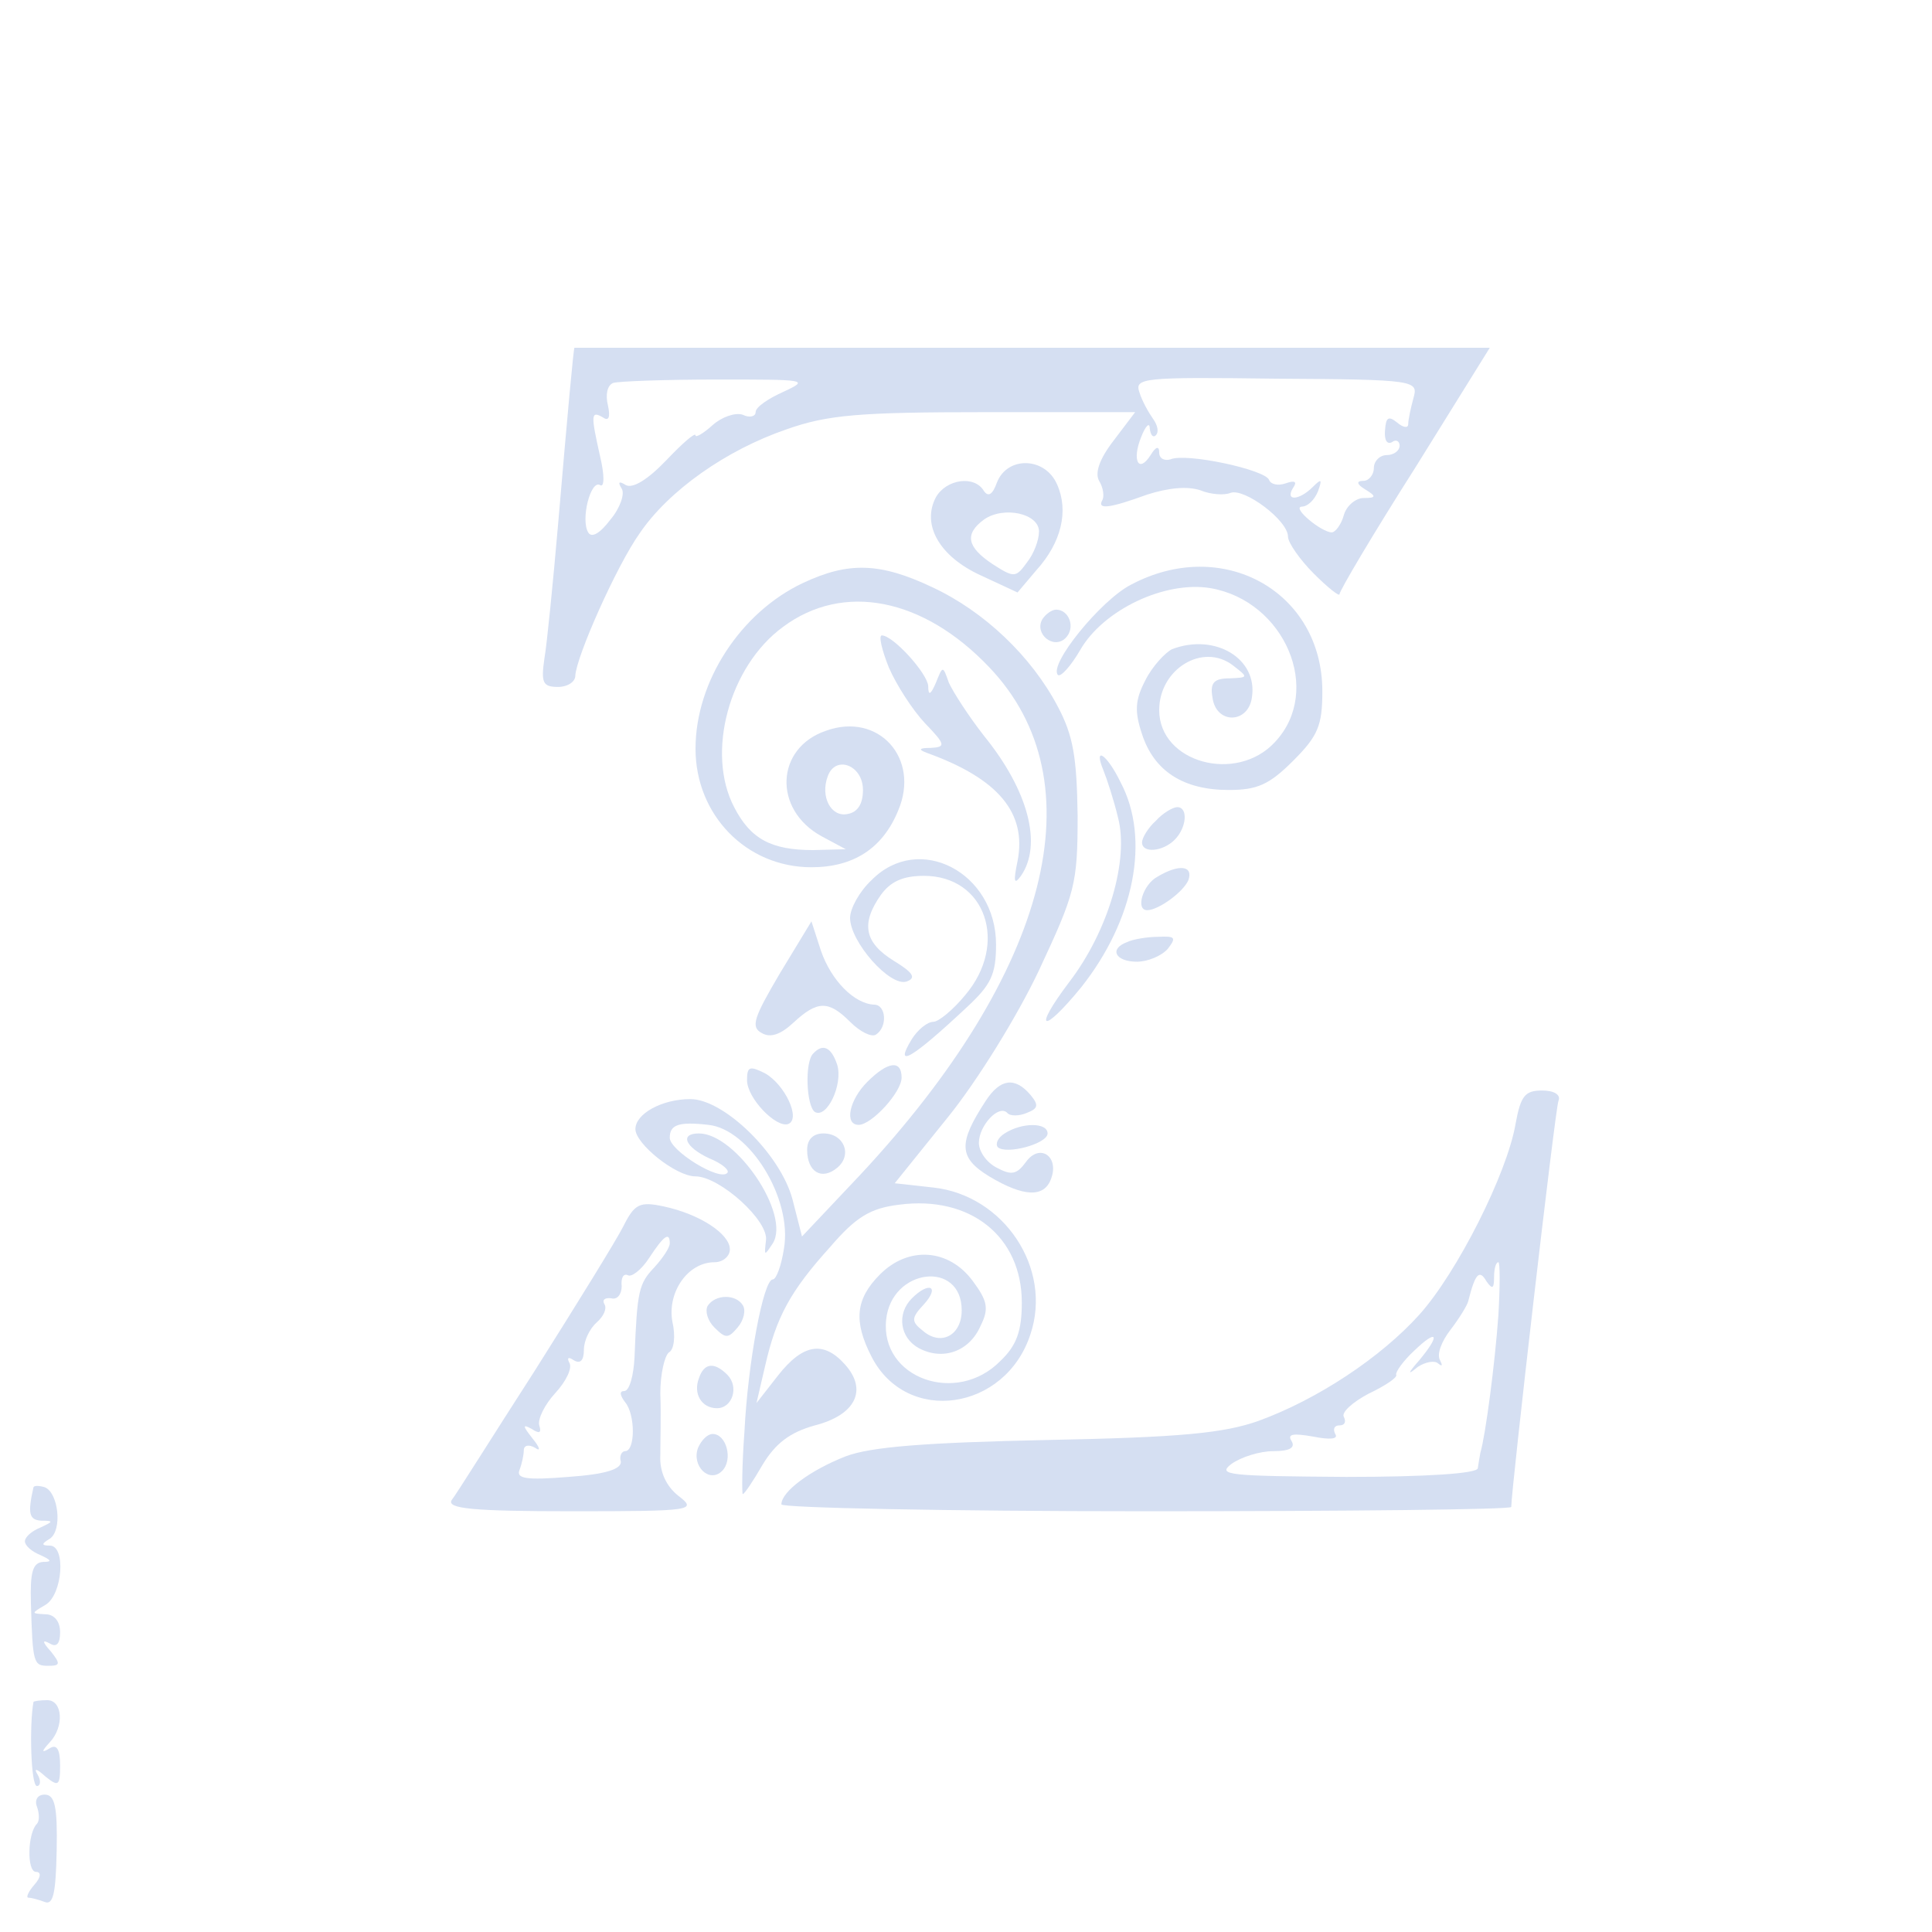 <?xml version="1.0" standalone="no"?>
<!DOCTYPE svg PUBLIC "-//W3C//DTD SVG 20010904//EN"
 "http://www.w3.org/TR/2001/REC-SVG-20010904/DTD/svg10.dtd">
<svg version="1.0" xmlns="http://www.w3.org/2000/svg"
 width="225pt" height="225pt" viewBox="0 0 225 225"
 preserveAspectRatio="xMidYMid meet">
<g transform="translate(0,225) scale(0.1,-0.1)"
fill="#d5dff2" stroke="none">
<path d="M669 1845 c-1 0 -8 -76 -19 -205 -6 -69 -13 -140 -16 -157 -4 -28 -2
-33 16 -33 11 0 20 6 20 13 1 22 48 128 75 166 34 50 101 97 171 121 48 17 85
20 232 20 l174 0 -25 -33 c-17 -22 -22 -38 -17 -47 5 -8 6 -18 4 -22 -7 -12 8
-10 52 6 25 8 47 10 62 5 12 -5 28 -6 35 -3 16 6 67 -32 67 -51 0 -7 14 -27
30 -43 17 -17 30 -27 30 -24 0 4 39 70 88 147 l87 140 -532 0 c-293 0 -533 0
-534 0z m244 -51 c-18 -8 -33 -18 -33 -24 0 -5 -7 -7 -15 -3 -9 3 -25 -3 -35
-12 -11 -10 -20 -15 -20 -12 0 4 -15 -9 -34 -29 -22 -23 -39 -33 -47 -29 -8 5
-10 4 -5 -4 4 -6 -2 -23 -13 -36 -12 -16 -22 -22 -26 -15 -9 15 3 62 14 55 5
-3 5 12 0 33 -11 49 -11 54 3 46 7 -5 9 0 6 14 -3 12 -1 23 6 26 6 2 61 4 121
4 104 0 108 0 78 -14z m733 -8 c-3 -11 -6 -25 -6 -30 0 -5 -6 -4 -13 2 -10 8
-13 6 -14 -9 -1 -11 2 -17 8 -14 5 4 9 1 9 -4 0 -6 -7 -11 -15 -11 -8 0 -15
-7 -15 -15 0 -8 -6 -15 -12 -15 -9 0 -8 -4 2 -10 13 -8 13 -10 -2 -10 -9 0
-20 -9 -23 -20 -3 -11 -10 -20 -14 -20 -12 0 -47 29 -35 30 7 0 15 8 19 18 5
14 4 15 -6 5 -16 -16 -33 -17 -23 -1 5 7 2 9 -9 5 -9 -3 -17 -1 -19 4 -4 12
-97 32 -115 24 -7 -2 -13 1 -13 8 0 8 -4 7 -10 -3 -14 -22 -22 -6 -11 21 5 13
10 18 10 10 1 -8 4 -11 7 -8 4 4 2 12 -3 19 -5 7 -13 21 -16 31 -6 17 4 18
159 16 164 -1 166 -2 160 -23z"/>
<path d="M1161 1688 c-5 -14 -10 -17 -15 -10 -11 19 -44 14 -56 -7 -17 -32 4
-69 52 -91 l43 -20 22 26 c29 32 38 69 24 100 -14 32 -58 33 -70 2z m49 -57
c0 -10 -6 -26 -14 -36 -13 -18 -15 -18 -40 -2 -30 20 -33 35 -10 52 23 16 64
7 64 -14z"/>
<path d="M935 1571 c-72 -34 -125 -114 -125 -193 0 -77 59 -138 135 -138 49 0
83 22 101 66 26 61 -23 115 -84 93 -59 -20 -62 -92 -5 -123 l28 -15 -38 -1
c-49 0 -73 13 -92 50 -33 63 -6 164 57 210 70 52 163 34 240 -47 127 -133 71
-354 -150 -591 l-68 -72 -11 43 c-14 53 -80 117 -119 117 -33 0 -64 -17 -64
-35 0 -17 47 -55 70 -55 28 0 86 -52 82 -75 -2 -18 -2 -18 8 -3 21 34 -43 128
-86 128 -23 0 -16 -16 12 -29 15 -6 24 -14 21 -17 -9 -10 -67 26 -67 41 0 15
10 19 45 15 48 -5 98 -86 88 -144 -3 -20 -9 -36 -13 -36 -11 0 -29 -97 -33
-177 -3 -40 -3 -73 -2 -73 2 0 12 15 23 34 15 25 32 38 61 46 47 12 62 41 35
71 -25 28 -49 24 -78 -13 l-25 -32 10 43 c13 57 29 87 76 139 30 35 47 45 80
49 83 11 143 -37 143 -114 0 -33 -6 -50 -25 -68 -51 -52 -140 -20 -133 48 6
60 88 70 88 11 0 -29 -24 -42 -45 -24 -14 11 -14 15 1 31 19 21 6 27 -14 7
-18 -18 -14 -46 8 -58 28 -15 59 -4 72 26 10 20 8 29 -9 52 -28 38 -75 41
-108 8 -29 -29 -31 -55 -10 -96 41 -80 156 -63 185 26 26 77 -31 162 -113 171
l-45 5 62 77 c34 42 81 118 106 171 42 90 45 100 45 180 -1 68 -5 93 -23 127
-31 59 -86 111 -146 139 -61 29 -98 30 -151 5z m70 -241 c0 -16 -6 -26 -18
-28 -19 -4 -32 20 -23 44 9 25 41 13 41 -16z"/>
<path d="M1317 1569 c-35 -18 -96 -93 -85 -105 3 -3 15 10 26 29 27 47 99 81
152 72 86 -15 131 -119 75 -179 -45 -49 -135 -24 -135 37 0 48 51 79 86 52 18
-14 18 -14 -4 -15 -18 0 -23 -5 -20 -22 4 -32 42 -31 46 0 7 45 -43 75 -93 56
-8 -4 -23 -20 -31 -36 -12 -23 -13 -36 -4 -63 14 -43 48 -65 101 -65 33 0 47
6 75 34 29 29 34 41 34 81 0 116 -116 181 -223 124z"/>
<path d="M1214 1529 c-10 -17 13 -36 27 -22 12 12 4 33 -11 33 -5 0 -12 -5
-16 -11z"/>
<path d="M1035 1473 c9 -21 28 -50 42 -65 24 -25 25 -28 7 -29 -14 0 -15 -2
-4 -6 83 -30 116 -70 105 -126 -5 -24 -4 -28 4 -17 25 36 9 99 -43 163 -18 23
-36 51 -41 62 -7 20 -7 20 -15 0 -6 -14 -9 -16 -9 -4 -1 15 -41 59 -54 59 -4
0 0 -17 8 -37z"/>
<path d="M1285 1353 c4 -10 12 -34 17 -55 13 -49 -11 -132 -57 -192 -43 -57
-31 -61 14 -6 62 78 81 173 46 239 -16 33 -32 43 -20 14z"/>
<path d="M1346 1294 c-9 -8 -16 -20 -16 -25 0 -13 24 -11 38 3 14 14 16 38 3
38 -5 0 -17 -7 -25 -16z"/>
<path d="M1015 1225 c-14 -13 -25 -33 -25 -44 0 -28 47 -81 66 -74 11 4 8 10
-15 24 -34 21 -39 43 -15 77 11 15 25 22 50 22 72 0 99 -79 48 -139 -14 -17
-31 -31 -37 -31 -7 0 -18 -9 -25 -20 -22 -36 0 -23 64 37 28 26 34 38 34 73 0
84 -90 131 -145 75z"/>
<path d="M1348 1229 c-17 -9 -26 -39 -12 -39 13 0 42 21 48 35 6 17 -11 19
-36 4z"/>
<path d="M908 1116 c-30 -51 -34 -62 -21 -69 10 -6 22 -2 37 12 28 26 41 26
66 1 12 -12 25 -18 30 -15 14 9 12 35 -2 35 -23 1 -50 28 -62 63 l-11 34 -37
-61z"/>
<path d="M1313 1153 c-22 -8 -14 -23 11 -23 13 0 29 7 36 15 10 13 9 15 -11
14 -13 0 -30 -3 -36 -6z"/>
<path d="M947 1023 c-10 -10 -8 -61 2 -68 14 -8 33 32 26 55 -7 21 -17 25 -28
13z"/>
<path d="M870 992 c0 -21 34 -56 48 -51 15 6 -4 46 -27 59 -18 9 -21 8 -21 -8z"/>
<path d="M1010 990 c-21 -21 -27 -50 -10 -50 15 0 50 38 50 55 0 21 -16 19
-40 -5z"/>
<path d="M1148 968 c-32 -49 -32 -66 4 -88 40 -24 64 -25 72 -3 10 26 -13 42
-29 20 -11 -15 -17 -16 -34 -7 -12 6 -21 19 -21 29 0 20 23 45 33 35 3 -4 14
-4 23 0 13 5 14 9 4 21 -18 21 -35 19 -52 -7z"/>
<path d="M1765 941 c-10 -58 -68 -173 -112 -222 -45 -50 -119 -99 -188 -124
-40 -14 -90 -19 -245 -22 -143 -3 -206 -8 -235 -19 -41 -16 -75 -41 -75 -56 0
-4 191 -8 425 -8 234 0 425 2 425 5 0 20 51 463 55 473 3 7 -5 12 -19 12 -20
0 -25 -6 -31 -39z m-20 -223 c-4 -56 -15 -140 -21 -160 -1 -5 -2 -12 -3 -18
-1 -6 -59 -10 -153 -10 -137 1 -151 2 -134 15 11 8 33 15 49 15 19 0 26 4 21
12 -5 8 2 9 25 5 20 -4 30 -3 26 3 -3 6 -1 10 5 10 6 0 8 4 5 10 -3 5 10 17
29 27 19 9 34 19 32 22 -1 3 8 16 21 28 27 26 31 19 6 -11 -14 -16 -14 -18 -2
-8 9 6 20 8 24 4 5 -4 5 -2 2 4 -4 7 2 22 12 35 10 13 20 29 21 34 8 32 13 37
21 23 7 -10 9 -9 9 5 0 9 2 17 5 17 2 0 2 -28 0 -62z"/>
<path d="M1170 930 c-8 -5 -11 -12 -8 -16 10 -9 58 4 58 16 0 13 -30 13 -50 0z"/>
<path d="M940 911 c0 -26 17 -36 35 -21 18 15 8 40 -16 40 -12 0 -19 -7 -19
-19z"/>
<path d="M726 822 c-8 -16 -55 -92 -103 -168 -49 -76 -92 -145 -97 -151 -6
-10 25 -13 140 -13 142 0 146 1 124 18 -14 11 -22 28 -21 47 0 17 1 49 0 72 0
23 5 44 10 48 6 3 8 19 4 36 -6 34 18 69 49 69 10 0 18 7 18 15 0 18 -35 41
-77 50 -28 6 -34 3 -47 -23z m54 -20 c0 -5 -8 -17 -18 -28 -18 -19 -20 -27
-23 -104 -1 -22 -6 -40 -12 -40 -6 0 -5 -5 1 -13 12 -14 12 -57 0 -57 -4 0 -7
-6 -5 -12 1 -9 -18 -15 -61 -18 -49 -4 -61 -2 -57 8 3 8 5 18 5 23 0 6 6 7 13
3 7 -5 6 0 -3 11 -11 14 -12 17 -1 11 9 -6 12 -5 9 4 -2 7 6 24 19 38 12 13
20 29 16 35 -3 6 -1 7 5 3 8 -5 12 0 12 12 0 11 7 25 15 32 8 7 12 16 9 21 -3
5 0 8 8 7 7 -2 12 5 12 14 -1 10 2 15 7 13 4 -3 16 6 25 20 17 26 24 31 24 17z"/>
<path d="M824 729 c-3 -6 0 -17 8 -25 13 -13 16 -13 27 0 7 8 10 20 6 26 -8
13 -32 13 -41 -1z"/>
<path d="M814 645 c-7 -18 3 -35 21 -35 18 0 26 25 12 39 -15 15 -27 14 -33
-4z"/>
<path d="M813 564 c-8 -21 13 -42 28 -27 13 13 5 43 -11 43 -6 0 -13 -7 -17
-16z"/>
<path d="M39 518 c-7 -31 -5 -38 9 -39 15 0 14 -1 -1 -8 -10 -4 -18 -11 -18
-16 0 -5 8 -12 18 -16 13 -6 14 -8 3 -8 -12 -1 -15 -12 -14 -48 2 -70 3 -73
20 -73 14 0 15 2 3 17 -10 11 -10 14 -1 9 8 -5 12 0 12 13 0 13 -7 21 -17 21
-17 1 -17 1 0 11 20 12 24 69 5 69 -10 0 -10 2 0 8 15 10 10 54 -6 60 -7 2
-12 2 -13 0z"/>
<path d="M39 268 c-5 -27 -3 -98 4 -98 4 0 5 6 1 13 -5 8 -2 8 9 -2 15 -12 17
-11 17 13 0 19 -4 25 -12 20 -10 -6 -10 -4 0 7 17 18 15 49 -3 49 -8 0 -15 -1
-16 -2z"/>
<path d="M43 146 c3 -8 3 -17 0 -20 -11 -11 -12 -56 -1 -56 6 0 6 -6 -2 -15
-7 -8 -10 -15 -7 -15 3 0 11 -2 19 -5 10 -4 13 10 14 60 1 51 -2 65 -14 65 -8
0 -12 -6 -9 -14z"/>
</g>
</svg>
